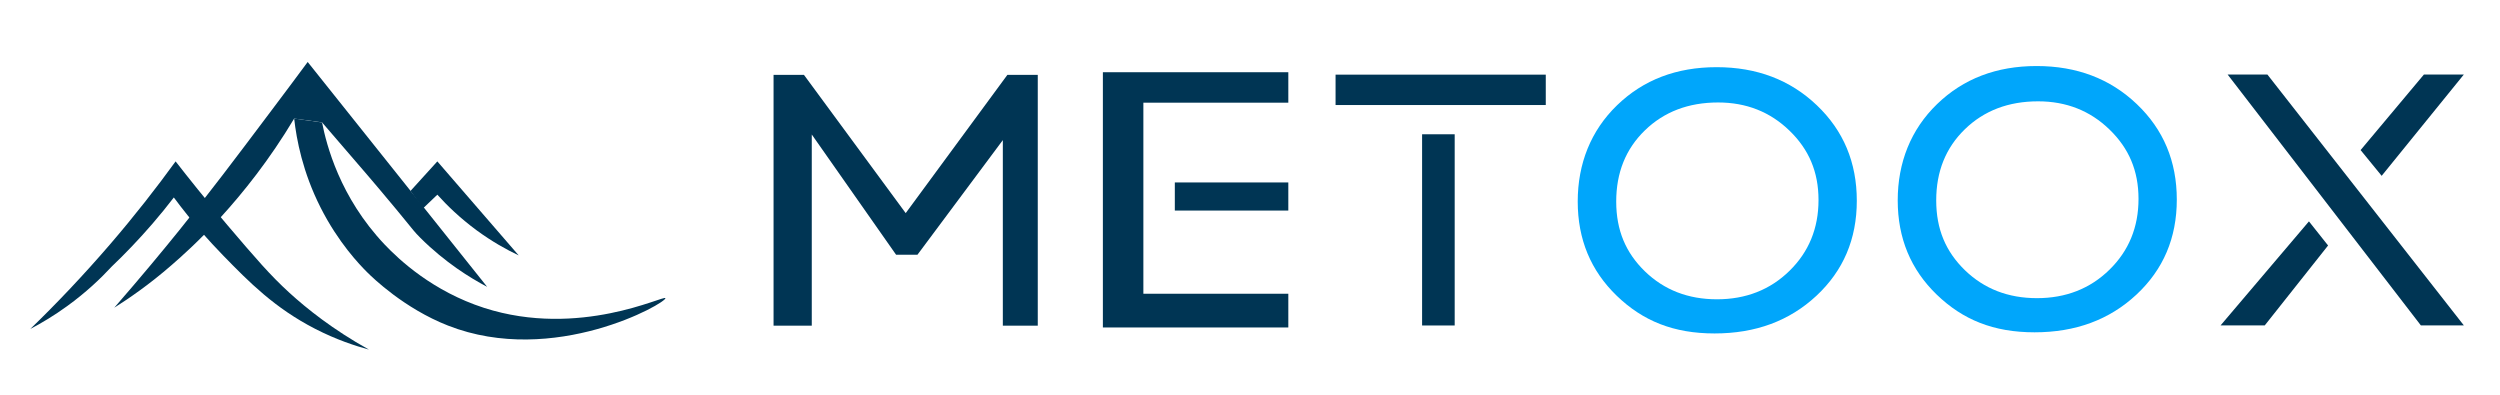 <?xml version="1.0" encoding="UTF-8"?>
<svg id="Brand_Manual" data-name="Brand Manual" xmlns="http://www.w3.org/2000/svg" viewBox="0 0 351.33 55.46">
  <defs>
    <style>
      .cls-1, .cls-2 {
        fill: #003554;
      }

      .cls-3 {
        fill: #00a6fb;
      }

      .cls-2 {
        isolation: isolate;
      }
    </style>
  </defs>
  <g>
    <path class="cls-2" d="M4.26,46.23c1.6-.84,3.36-1.89,5.19-3.22,2.61-1.89,4.67-3.84,6.27-5.57,1.85-1.76,3.76-3.75,5.69-5.98,1.09-1.26,2.09-2.5,3.02-3.71,2.59,3.49,5.03,6.2,6.9,8.12,3.68,3.78,7.28,7.42,12.94,10.33,3.01,1.55,5.7,2.42,7.58,2.93-5.13-2.85-8.79-5.81-11.17-7.98-2.72-2.48-4.75-4.85-8.71-9.5-3.13-3.68-5.61-6.81-7.29-8.97-2.7,3.72-5.74,7.62-9.18,11.62-3.83,4.45-7.61,8.42-11.23,11.92Z"/>
    <path class="cls-1" d="M16.06,43.24c1.97-1.24,4.87-3.21,8.06-5.99,2.35-2.04,10.31-9.02,17.22-20.59h0c3.49.48,3.92.54,3.92.54,6.24,7.22,7.95,9.26,7.95,9.26,2.15,2.56,3.22,3.85,3.38,4.06,1.52,1.85,1.63,2.05,2.5,2.92,3.49,3.47,6.98,5.61,9.37,6.87-8.41-10.53-16.82-21.07-25.22-31.6-1.25,1.69-3.07,4.14-5.29,7.08-5.09,6.77-8.47,11.26-12.75,16.56-2.2,2.73-5.3,6.48-9.15,10.9Z"/>
    <path class="cls-1" d="M41.34,16.66c.33,2.96,1.19,7.52,3.71,12.5,2.49,4.93,5.48,8.04,6.59,9.14.7.7,5.16,5.04,11.31,7.45,14.9,5.85,30.73-3.2,30.56-3.85-.12-.48-12.07,5.68-25.47,1.37-7.22-2.33-11.95-6.76-13.98-8.9-6.33-6.68-8.19-14.06-8.8-17.16"/>
    <path class="cls-1" d="M72.9,35.9l-11.44-13.22-3.77,4.15,1.75,2.46c.67-.64,1.35-1.28,2.02-1.93,1.36,1.51,3.17,3.27,5.5,4.99,2.15,1.58,4.21,2.73,5.95,3.55Z"/>
  </g>
  <g>
    <g>
      <polygon class="cls-1" points="346.25 10.47 334.7 24.71 331.74 21.09 340.64 10.47 346.25 10.47"/>
      <polygon class="cls-1" points="318.64 10.47 346.25 45.73 340.21 45.73 313.05 10.47 318.64 10.47"/>
      <polygon class="cls-1" points="327.17 34.5 318.27 45.73 312.06 45.73 324.48 31.11 327.17 34.5"/>
    </g>
    <g>
      <rect class="cls-2" x="187.69" y="10.49" width="29.54" height="4.27"/>
      <rect class="cls-1" x="199.85" y="18.87" width="4.58" height="26.87"/>
    </g>
    <g>
      <polygon class="cls-1" points="181.05 10.15 154.99 10.15 154.99 46.02 181.05 46.02 181.05 41.28 160.68 41.28 160.68 14.43 181.05 14.43 181.05 10.15"/>
      <rect class="cls-1" x="165.1" y="25.64" width="15.95" height="3.95"/>
    </g>
    <polygon class="cls-1" points="145.84 10.52 145.84 45.77 140.93 45.77 140.93 19.69 128.93 35.8 125.93 35.8 114.08 18.9 114.08 45.77 108.71 45.77 108.71 10.52 112.98 10.52 127.28 29.95 141.57 10.52 145.84 10.52"/>
    <g>
      <path class="cls-3" d="M241.24,9.44c5.64,0,10.33,1.78,14.08,5.35,3.75,3.57,5.62,8.04,5.62,13.42s-1.89,9.83-5.68,13.36-8.55,5.29-14.31,5.29-10.08-1.76-13.74-5.29c-3.66-3.53-5.49-7.94-5.49-13.25s1.84-9.96,5.53-13.53c3.69-3.57,8.35-5.35,13.99-5.35ZM241.45,14.4c-4.17,0-7.6,1.31-10.29,3.92-2.69,2.61-4.03,5.94-4.03,10s1.35,7.21,4.04,9.82c2.7,2.61,6.07,3.92,10.12,3.92s7.47-1.33,10.19-4c2.72-2.66,4.08-5.98,4.08-9.95s-1.36-7.12-4.08-9.75c-2.72-2.64-6.07-3.96-10.03-3.96Z"/>
      <path class="cls-3" d="M286.21,9.28c5.64,0,10.33,1.78,14.08,5.35,3.75,3.57,5.62,8.04,5.62,13.42s-1.89,9.83-5.68,13.36-8.55,5.29-14.31,5.29-10.08-1.76-13.74-5.29c-3.66-3.53-5.49-7.94-5.49-13.25s1.84-9.96,5.53-13.53c3.69-3.57,8.35-5.35,13.99-5.35ZM286.42,14.24c-4.17,0-7.6,1.31-10.29,3.92-2.69,2.61-4.03,5.94-4.03,10s1.35,7.21,4.04,9.82c2.7,2.61,6.07,3.92,10.12,3.92s7.47-1.33,10.19-4c2.72-2.66,4.08-5.98,4.08-9.95s-1.36-7.12-4.08-9.75c-2.72-2.64-6.07-3.96-10.03-3.96Z"/>
    </g>
  </g>
</svg>